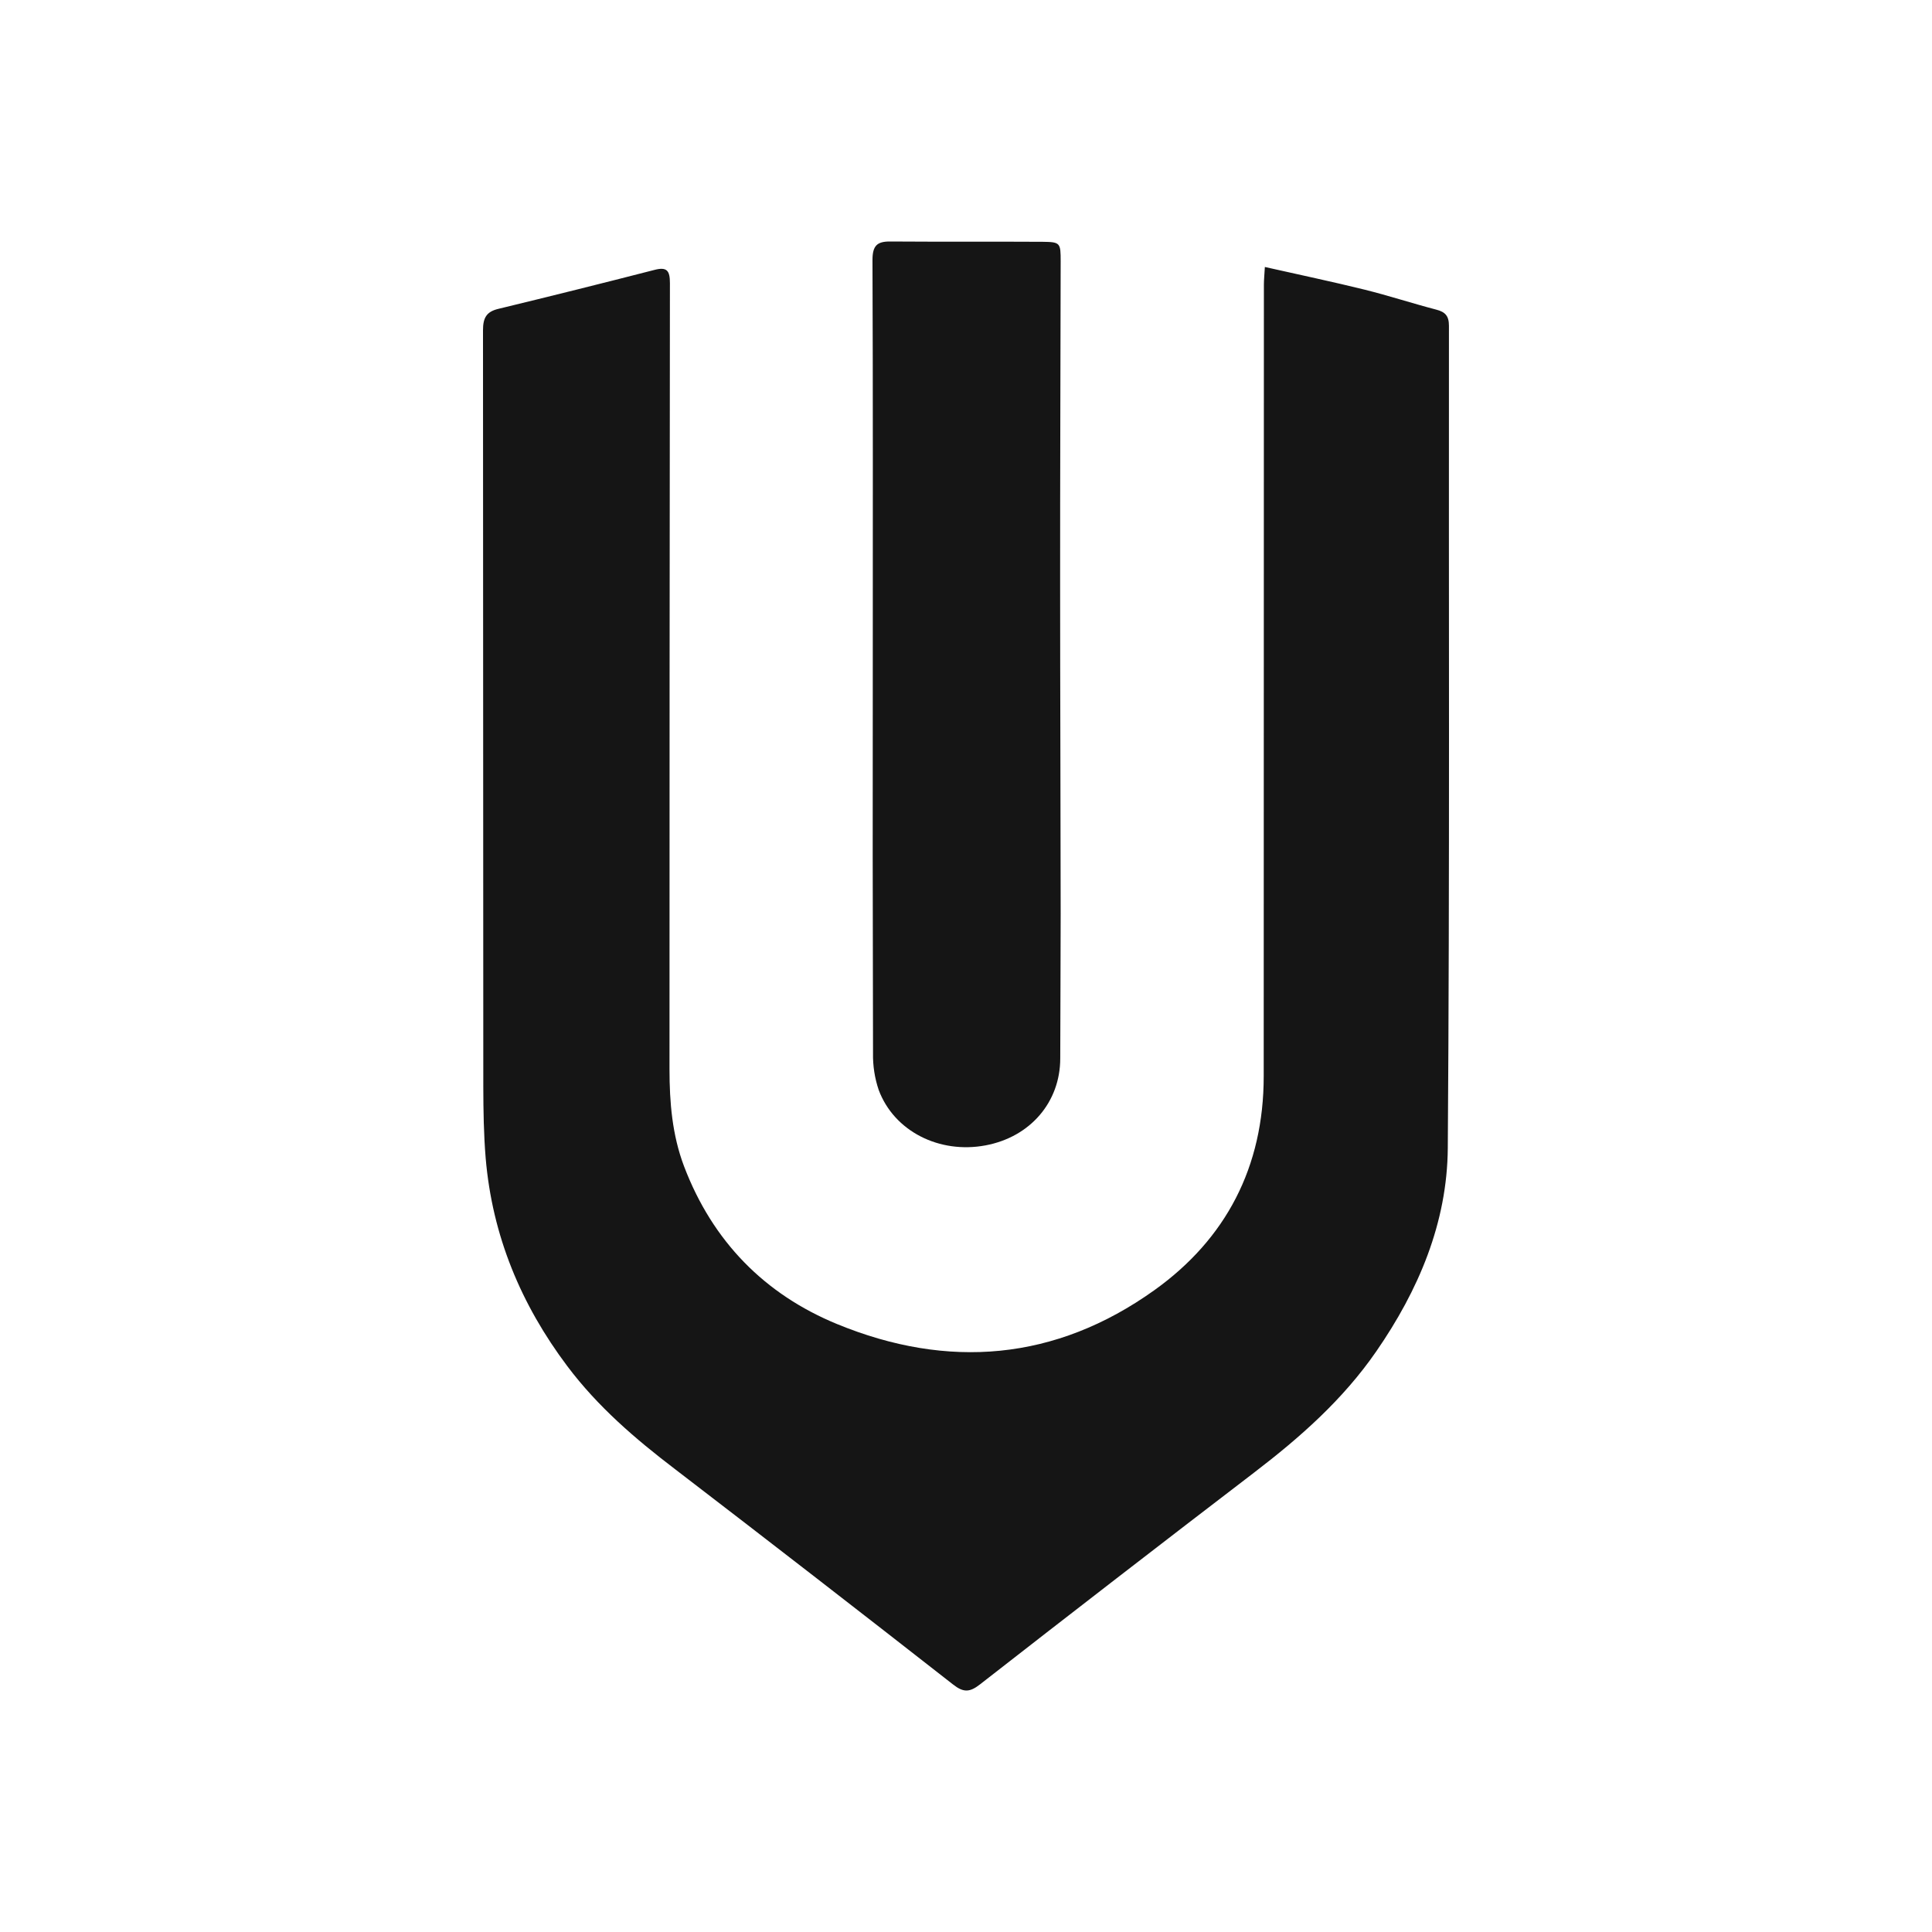 <svg width="32" height="32" viewBox="0 0 32 32" fill="none" xmlns="http://www.w3.org/2000/svg">
<path d="M20.95 4.422C21.53 4.553 22.07 4.666 22.604 4.798C23.002 4.897 23.393 5.025 23.791 5.129C23.937 5.167 23.999 5.232 23.999 5.396C23.994 9.935 24.013 14.475 23.98 19.014C23.971 20.255 23.494 21.373 22.794 22.385C22.242 23.184 21.532 23.809 20.774 24.389C19.254 25.552 17.739 26.723 16.23 27.9C16.062 28.031 15.958 28.035 15.789 27.903C14.257 26.705 12.72 25.514 11.177 24.331C10.521 23.831 9.901 23.299 9.398 22.63C8.631 21.61 8.153 20.47 8.044 19.179C8.012 18.79 8.006 18.398 8.005 18.006C8.003 13.828 8.001 9.649 8 5.47C8 5.266 8.056 5.163 8.253 5.116C9.116 4.907 9.978 4.692 10.838 4.471C11.047 4.416 11.096 4.482 11.096 4.69C11.091 9.03 11.089 13.37 11.089 17.709C11.089 18.26 11.134 18.799 11.329 19.315C11.804 20.566 12.67 21.439 13.863 21.93C15.698 22.685 17.483 22.541 19.122 21.368C20.304 20.522 20.931 19.331 20.931 17.826C20.933 13.456 20.934 9.085 20.934 4.715C20.934 4.635 20.943 4.553 20.95 4.422Z" fill="#151515"/>
<path d="M14.456 10.919C14.456 8.715 14.46 6.51 14.451 4.307C14.451 4.068 14.528 3.999 14.742 4C15.584 4.006 16.427 4 17.27 4.005C17.563 4.008 17.568 4.024 17.568 4.328C17.565 6.109 17.558 7.89 17.559 9.674C17.559 11.493 17.567 13.315 17.568 15.133C17.568 15.931 17.562 16.73 17.561 17.53C17.561 18.254 17.065 18.832 16.324 18.971C15.558 19.115 14.809 18.737 14.554 18.053C14.488 17.858 14.456 17.652 14.46 17.446C14.454 15.268 14.453 13.092 14.456 10.919Z" fill="#151515"/>
</svg>
